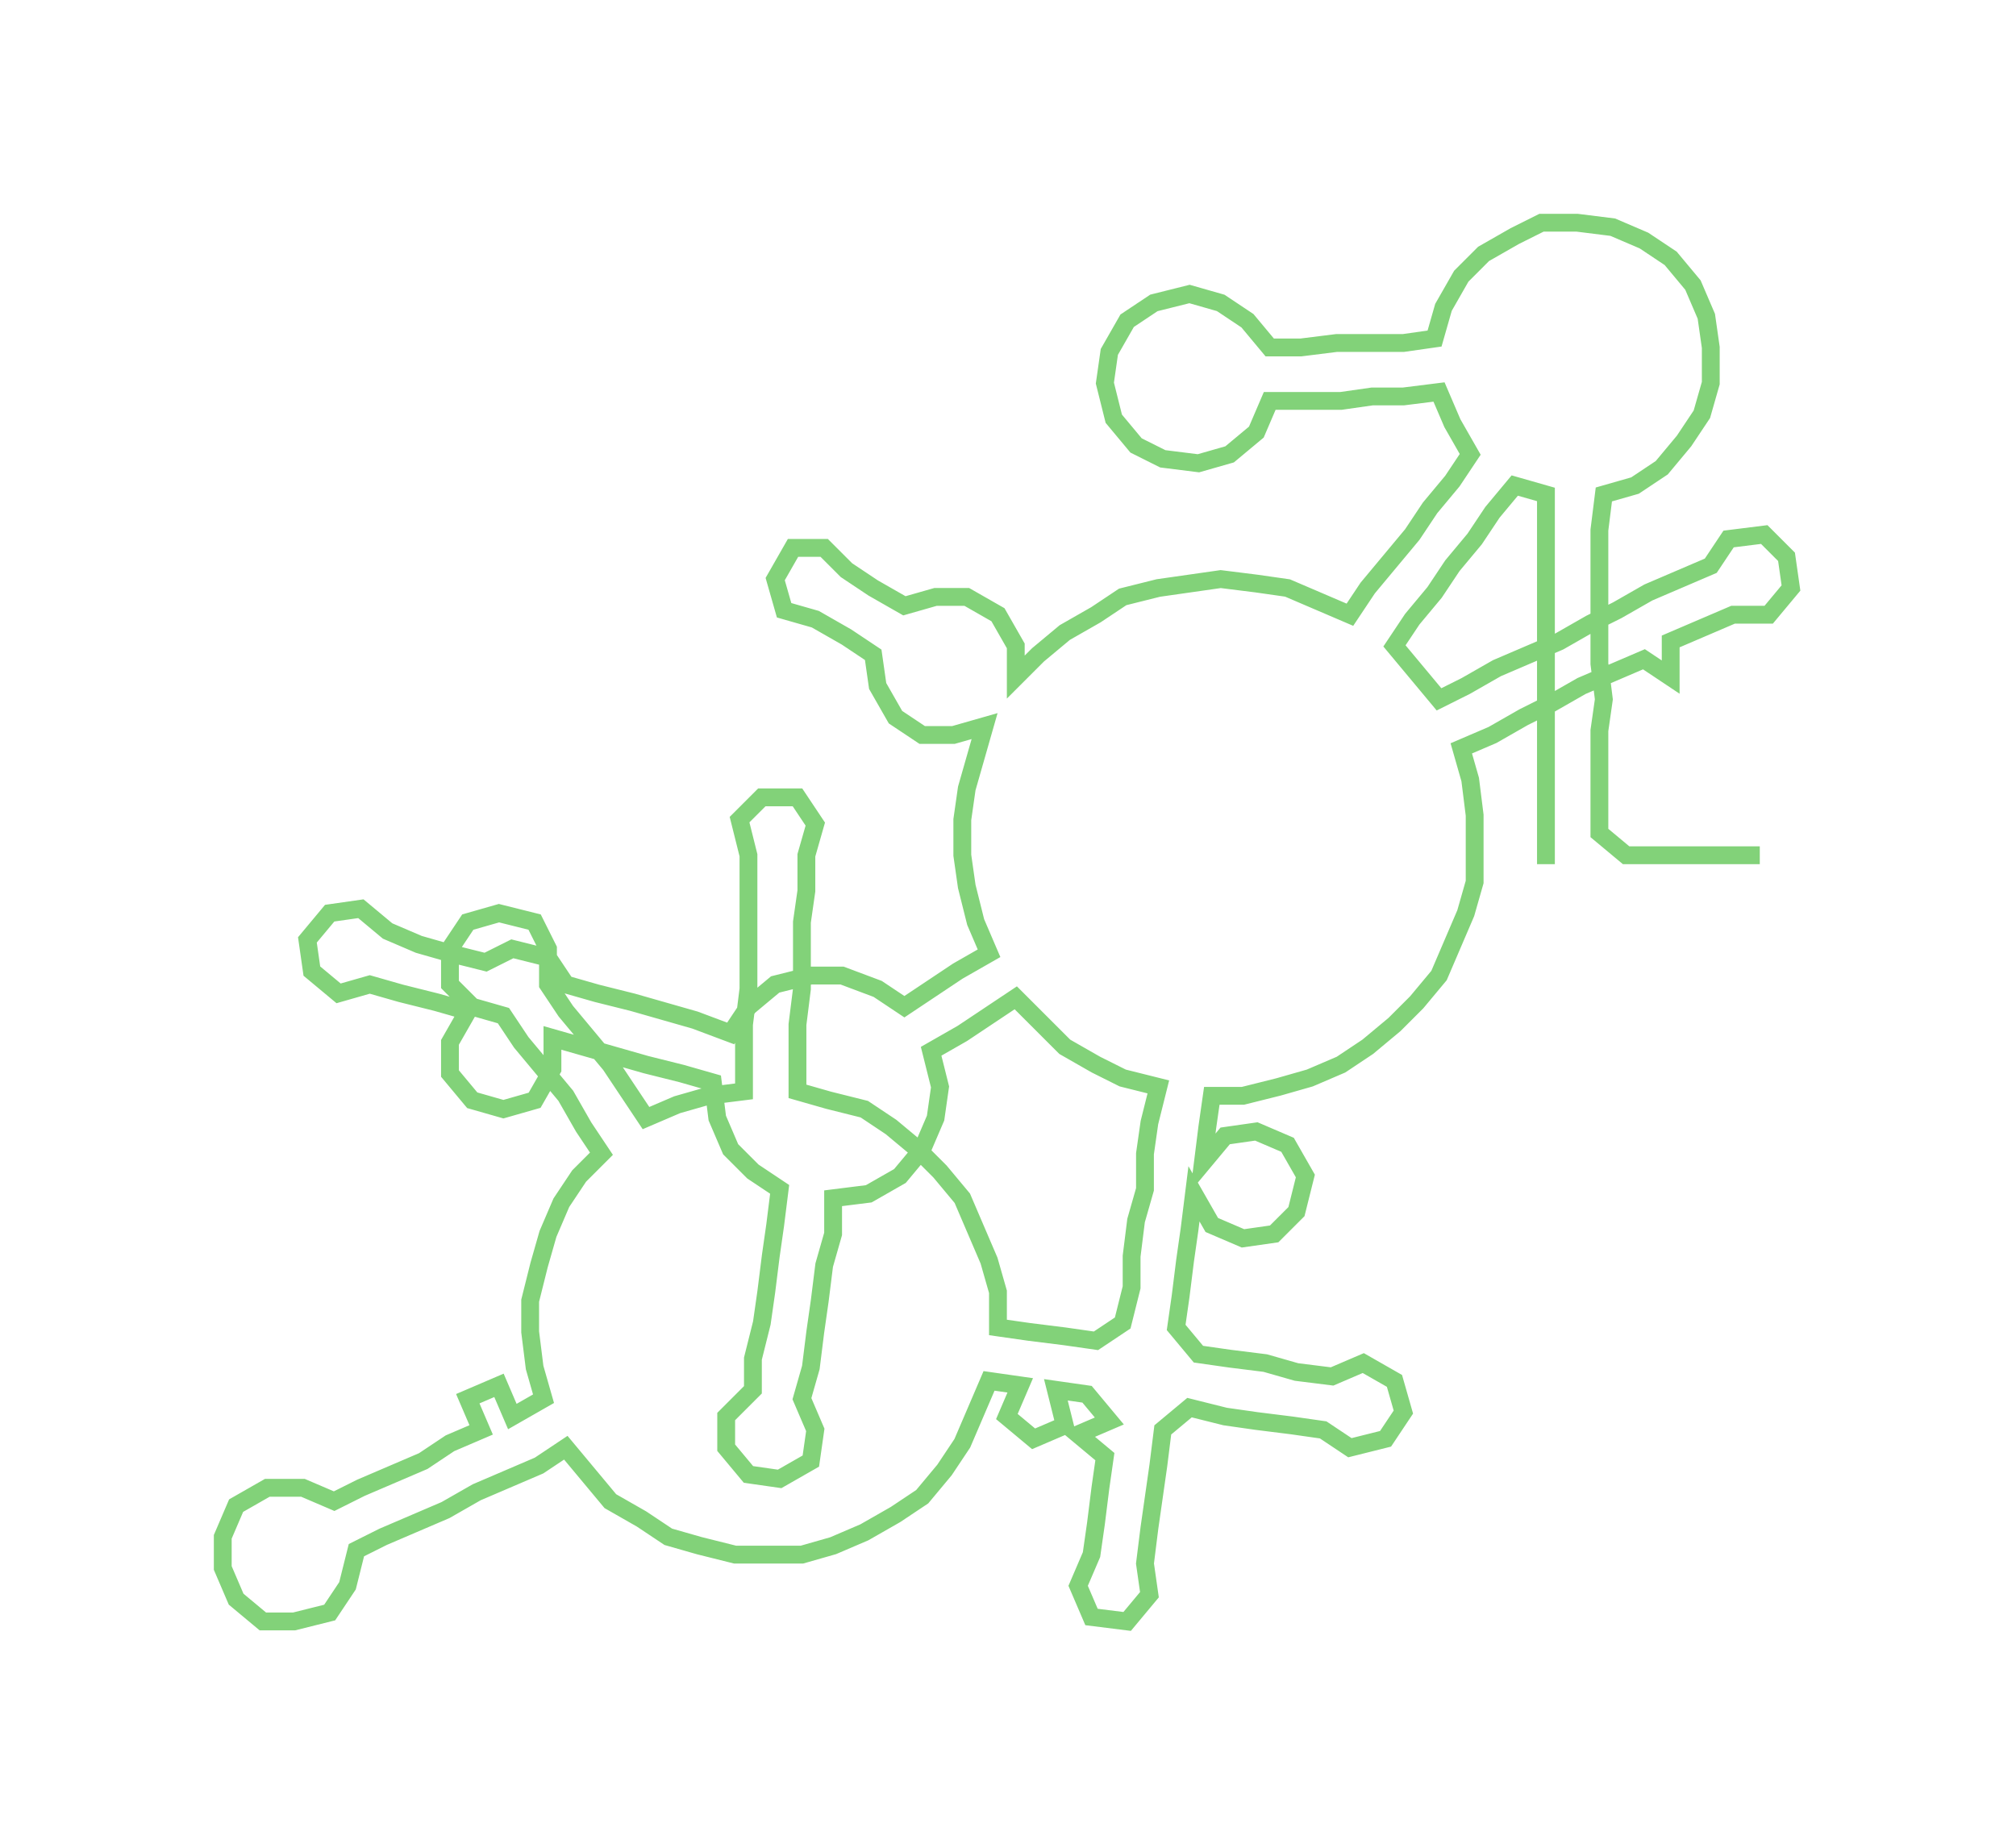 <ns0:svg xmlns:ns0="http://www.w3.org/2000/svg" width="300px" height="275.099px" viewBox="0 0 452.51 414.95"><ns0:path style="stroke:#82d279;stroke-width:4px;fill:none;" d="M347 194 L347 194 L347 187 L347 179 L347 172 L347 164 L347 157 L347 149 L347 142 L347 134 L347 126 L347 119 L347 111 L340 109 L335 115 L331 121 L326 127 L322 133 L317 139 L313 145 L318 151 L323 157 L329 154 L336 150 L343 147 L350 144 L357 140 L363 137 L370 133 L377 130 L384 127 L388 121 L396 120 L401 125 L402 132 L397 138 L389 138 L382 141 L375 144 L375 152 L369 148 L362 151 L355 154 L348 158 L342 161 L335 165 L328 168 L330 175 L331 183 L331 190 L331 198 L329 205 L326 212 L323 219 L318 225 L313 230 L307 235 L301 239 L294 242 L287 244 L279 246 L272 246 L271 253 L270 261 L275 255 L282 254 L289 257 L293 264 L291 272 L286 277 L279 278 L272 275 L268 268 L267 276 L266 283 L265 291 L264 298 L269 304 L276 305 L284 306 L291 308 L299 309 L306 306 L313 310 L315 317 L311 323 L303 325 L297 321 L290 320 L282 319 L275 318 L267 316 L261 321 L260 329 L259 336 L258 343 L257 351 L258 358 L253 364 L245 363 L242 356 L245 349 L246 342 L247 334 L248 327 L242 322 L249 319 L244 313 L237 312 L239 320 L232 323 L226 318 L229 311 L222 310 L219 317 L216 324 L212 330 L207 336 L201 340 L194 344 L187 347 L180 349 L172 349 L165 349 L157 347 L150 345 L144 341 L137 337 L132 331 L127 325 L121 329 L114 332 L107 335 L100 339 L93 342 L86 345 L80 348 L78 356 L74 362 L66 364 L59 364 L53 359 L50 352 L50 345 L53 338 L60 334 L68 334 L75 337 L81 334 L88 331 L95 328 L101 324 L108 321 L105 314 L112 311 L115 318 L122 314 L120 307 L119 299 L119 292 L121 284 L123 277 L126 270 L130 264 L135 259 L131 253 L127 246 L122 240 L117 234 L113 228 L106 226 L101 221 L101 213 L105 207 L112 205 L120 207 L123 213 L123 221 L127 227 L132 233 L137 239 L141 245 L145 251 L152 248 L159 246 L167 245 L167 237 L167 230 L168 222 L168 214 L168 207 L168 199 L168 192 L166 184 L171 179 L179 179 L183 185 L181 192 L181 200 L180 207 L180 215 L180 222 L179 230 L179 237 L179 245 L186 247 L194 249 L200 253 L206 258 L211 263 L216 269 L219 276 L222 283 L224 290 L224 298 L231 299 L239 300 L246 301 L252 297 L254 289 L254 282 L255 274 L257 267 L257 259 L258 252 L260 244 L252 242 L246 239 L239 235 L234 230 L228 224 L222 228 L216 232 L209 236 L211 244 L210 251 L207 258 L202 264 L195 268 L187 269 L187 277 L185 284 L184 292 L183 299 L182 307 L180 314 L183 321 L182 328 L175 332 L168 331 L163 325 L163 318 L169 312 L169 305 L171 297 L172 290 L173 282 L174 275 L175 267 L169 263 L164 258 L161 251 L160 243 L153 241 L145 239 L138 237 L131 235 L124 233 L124 240 L120 247 L113 249 L106 247 L101 241 L101 234 L105 227 L98 225 L90 223 L83 221 L76 223 L70 218 L69 211 L74 205 L81 204 L87 209 L94 212 L101 214 L109 216 L115 213 L123 215 L127 221 L134 223 L142 225 L149 227 L156 229 L164 232 L168 226 L174 221 L182 219 L189 219 L197 222 L203 226 L209 222 L215 218 L222 214 L219 207 L217 199 L216 192 L216 184 L217 177 L219 170 L221 163 L214 165 L207 165 L201 161 L197 154 L196 147 L190 143 L183 139 L176 137 L174 130 L178 123 L185 123 L190 128 L196 132 L203 136 L210 134 L217 134 L224 138 L228 145 L228 152 L233 147 L239 142 L246 138 L252 134 L260 132 L267 131 L274 130 L282 131 L289 132 L296 135 L303 138 L307 132 L312 126 L317 120 L321 114 L326 108 L330 102 L326 95 L323 88 L315 89 L308 89 L301 90 L293 90 L285 90 L282 97 L276 102 L269 104 L261 103 L255 100 L250 94 L248 86 L249 79 L253 72 L259 68 L267 66 L274 68 L280 72 L285 78 L292 78 L300 77 L307 77 L315 77 L322 76 L324 69 L328 62 L333 57 L340 53 L346 50 L354 50 L362 51 L369 54 L375 58 L380 64 L383 71 L384 78 L384 86 L382 93 L378 99 L373 105 L367 109 L360 111 L359 119 L359 126 L359 134 L359 142 L359 149 L360 157 L359 164 L359 172 L359 179 L359 187 L365 192 L372 192 L380 192 L387 192 L395 192" /></ns0:svg>